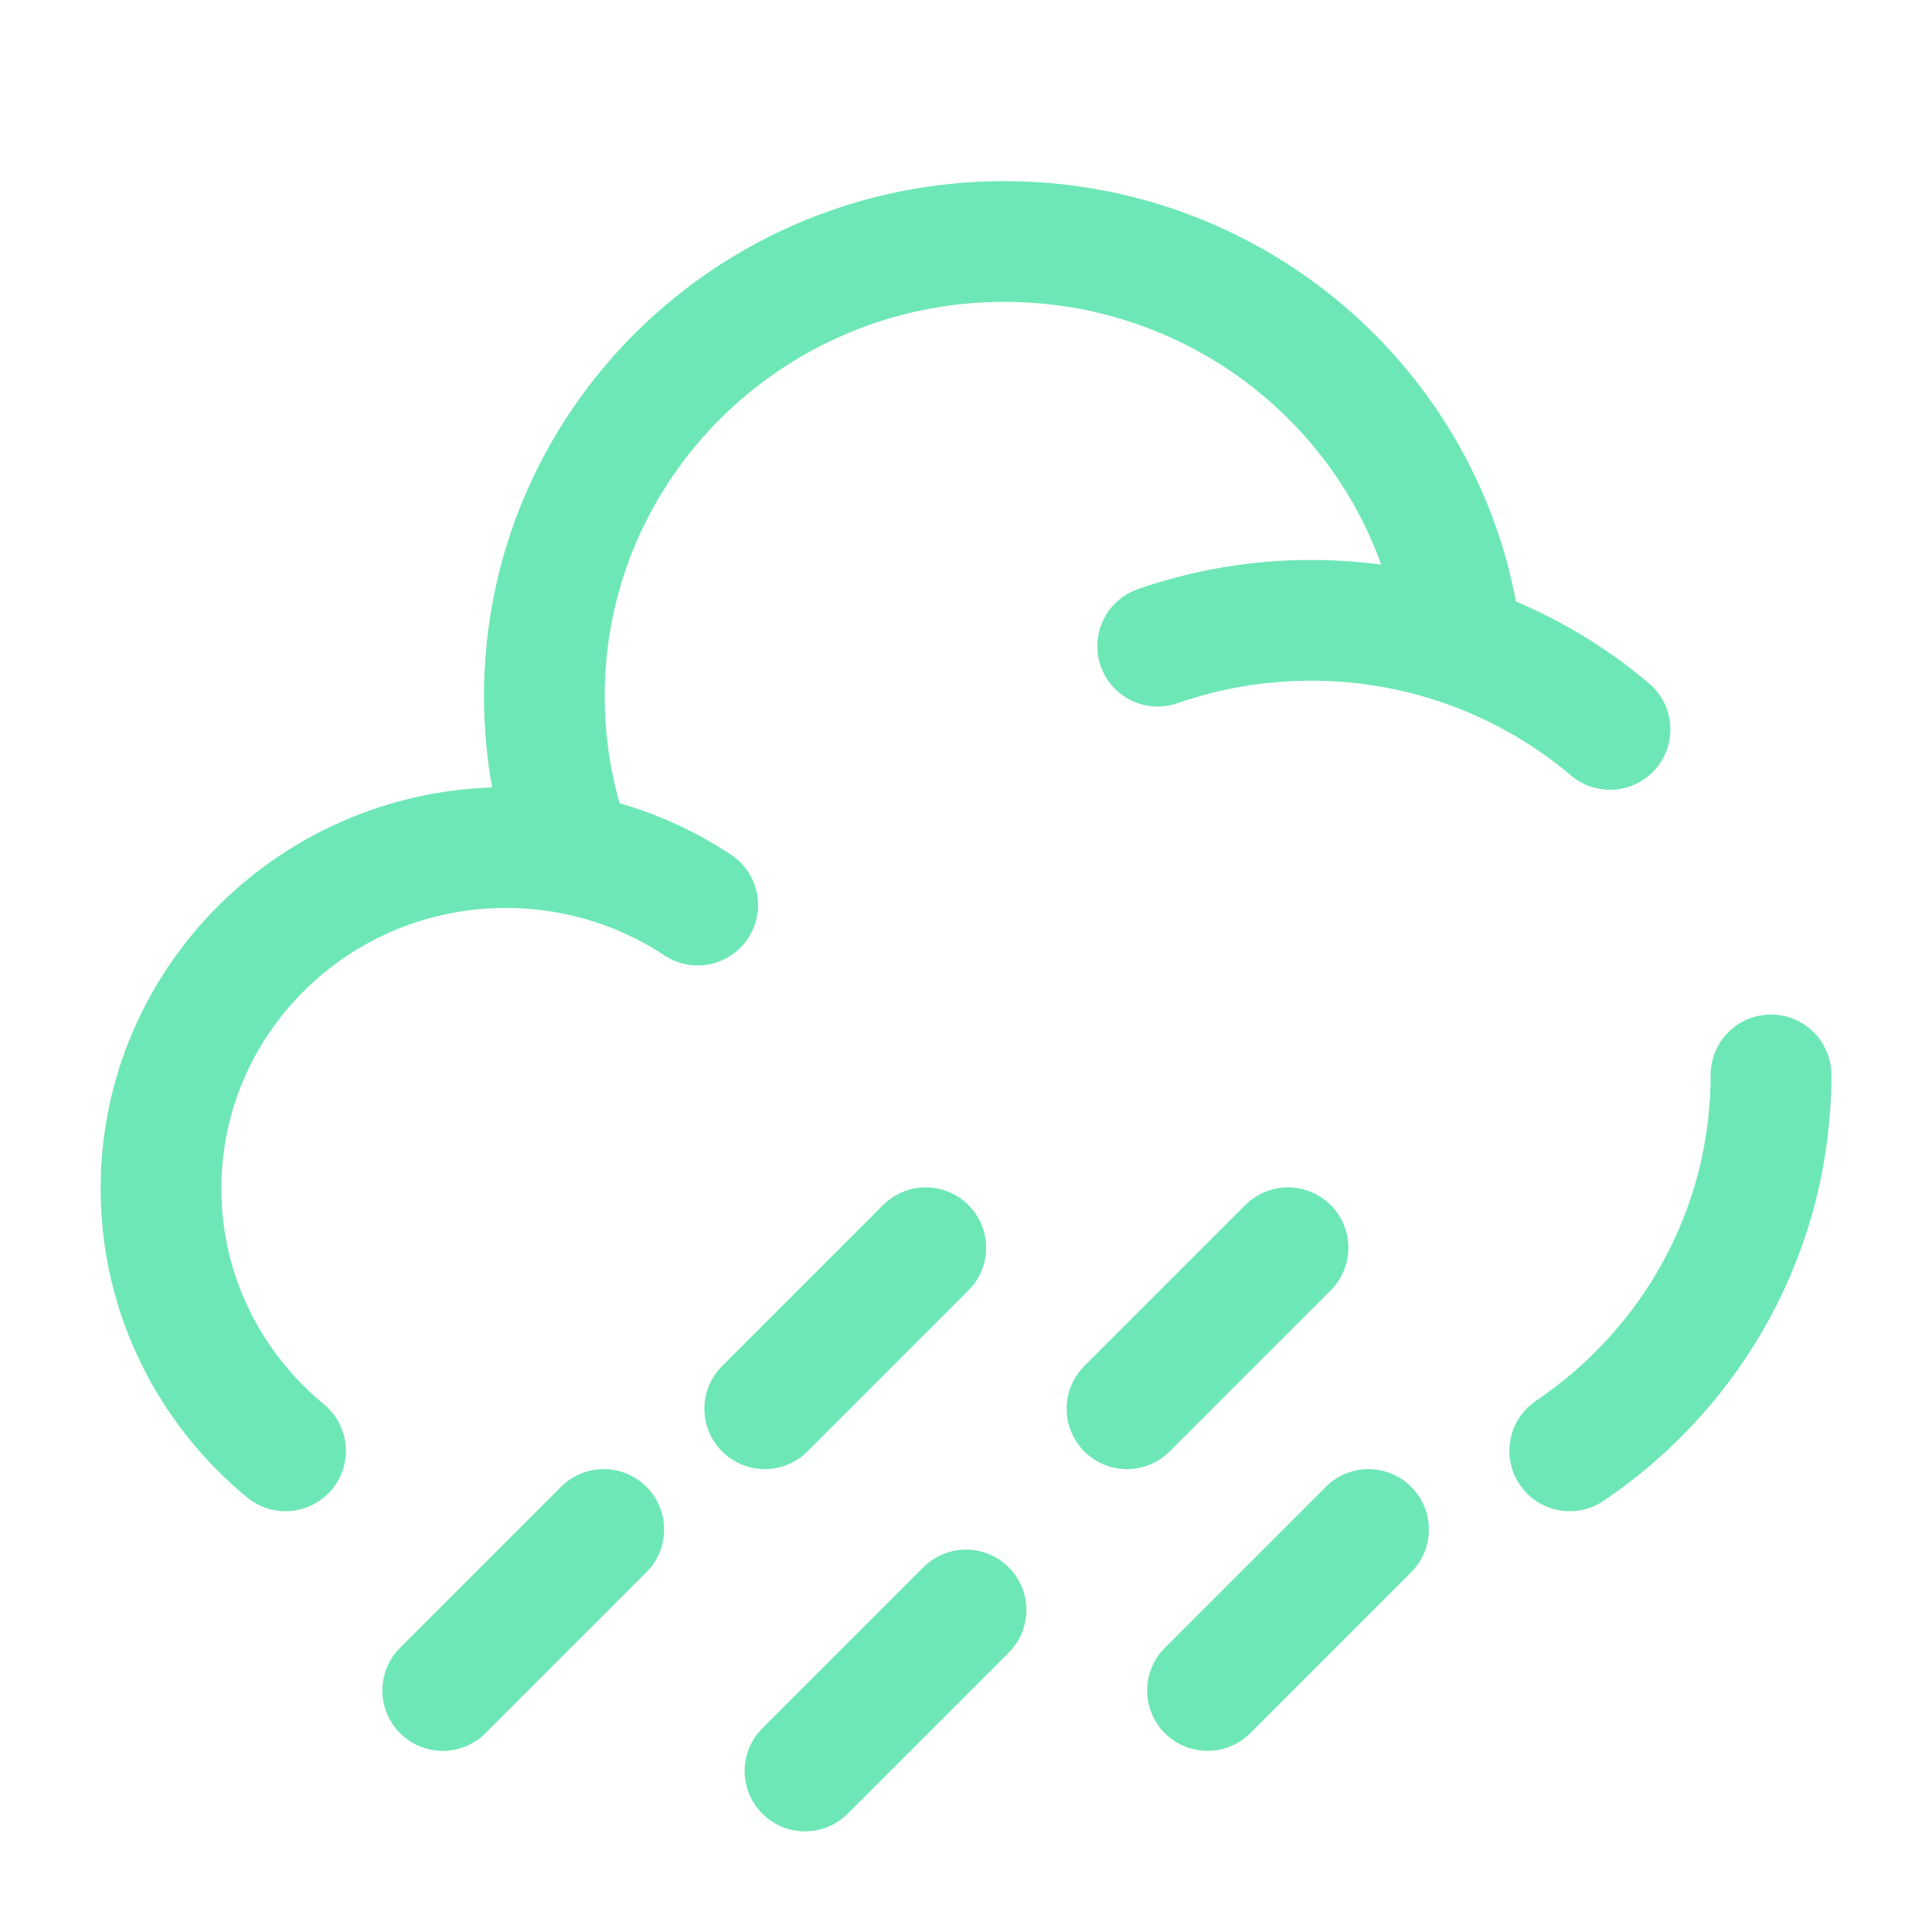 <!DOCTYPE svg PUBLIC "-//W3C//DTD SVG 1.1//EN" "http://www.w3.org/Graphics/SVG/1.1/DTD/svg11.dtd">

<!-- Uploaded to: SVG Repo, www.svgrepo.com, Transformed by: SVG Repo Mixer Tools -->
<svg width="800px" height="800px" viewBox="0 0 24 24" fill="none" xmlns="http://www.w3.org/2000/svg">

<g id="SVGRepo_bgCarrier" stroke-width="0"/>

<g id="SVGRepo_tracerCarrier" stroke-linecap="round" stroke-linejoin="round"/>

<g id="SVGRepo_iconCarrier"> <path d="M22 13.353C22 15.294 21.009 17.006 19.5 18.023M14.381 8.027C14.977 7.819 15.618 7.706 16.286 7.706C16.94 7.706 17.569 7.815 18.155 8.015M7.116 10.609C6.848 10.557 6.57 10.529 6.286 10.529C3.919 10.529 2 12.426 2 14.765C2 16.075 2.602 17.246 3.547 18.023M7.116 10.609C6.887 9.998 6.762 9.337 6.762 8.647C6.762 5.528 9.32 3 12.476 3C15.416 3 17.837 5.194 18.155 8.015M7.116 10.609C7.681 10.718 8.205 10.937 8.667 11.243M18.155 8.015C18.838 8.249 19.462 8.606 20 9.061" stroke="#6ee7b7" stroke-width="1.5" stroke-linecap="round"/> <path d="M17 19L15 21" stroke="#6ee7b7" stroke-width="1.5" stroke-linecap="round"/> <path d="M16 15.5L14 17.5" stroke="#6ee7b7" stroke-width="1.5" stroke-linecap="round"/> <path d="M12 20L10 22" stroke="#6ee7b7" stroke-width="1.5" stroke-linecap="round"/> <path d="M11.5 15.5L9.5 17.5" stroke="#6ee7b7" stroke-width="1.5" stroke-linecap="round"/> <path d="M7.5 19L5.5 21" stroke="#6ee7b7" stroke-width="1.5" stroke-linecap="round"/> </g>

</svg>

